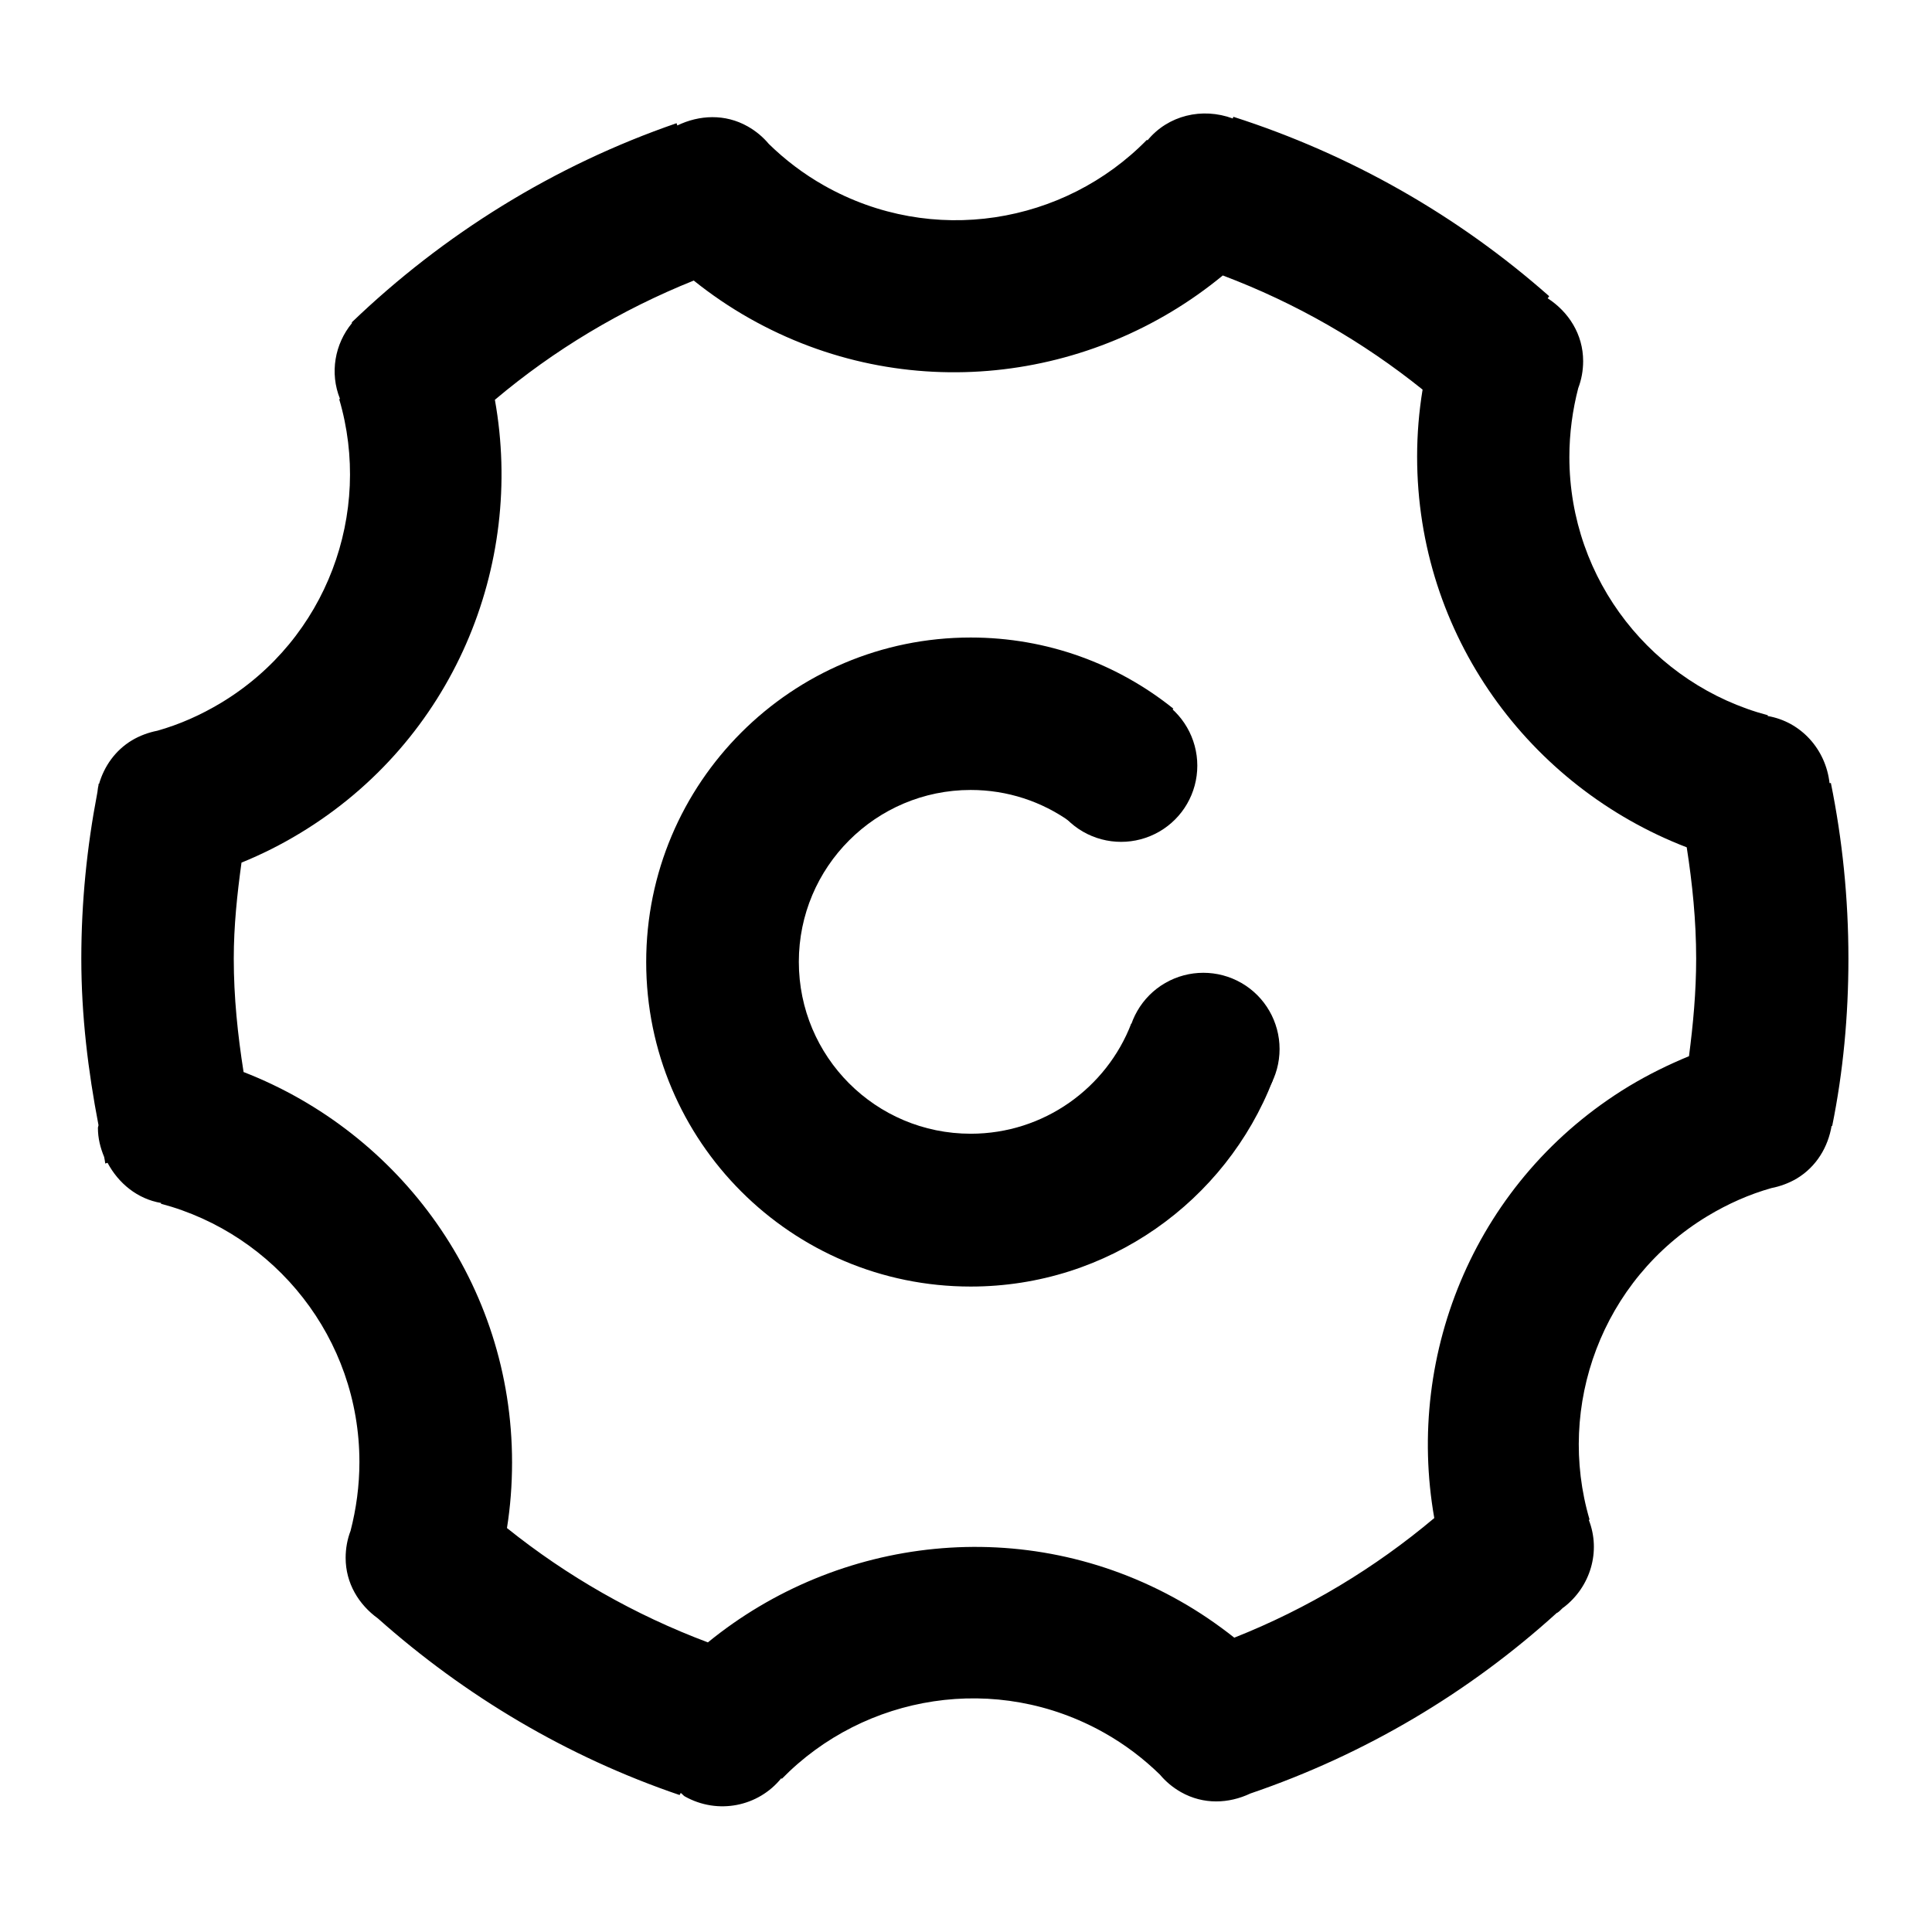 <?xml version="1.0" standalone="no"?><!DOCTYPE svg PUBLIC "-//W3C//DTD SVG 1.1//EN" "http://www.w3.org/Graphics/SVG/1.1/DTD/svg11.dtd"><svg t="1582774922808" class="icon" viewBox="0 0 1024 1024" version="1.1" xmlns="http://www.w3.org/2000/svg" p-id="2272" xmlns:xlink="http://www.w3.org/1999/xlink" width="200" height="200"><defs><style type="text/css"></style></defs><path d="M553.8 405.8c0 14.4 7.7 27.8 20.2 35 12.5 7.2 27.9 7.2 40.4 0s20.2-20.5 20.2-35c0-14.4-7.7-27.8-20.2-35-12.5-7.2-27.9-7.2-40.4 0-12.5 7.3-20.2 20.6-20.2 35z m0 0" p-id="2273"></path><path d="M597.4 556c0 14.4 7.7 27.8 20.2 35 12.5 7.2 27.9 7.2 40.4 0s20.2-20.5 20.2-35c0-14.4-7.7-27.8-20.2-35-12.5-7.2-27.9-7.2-40.4 0s-20.2 20.6-20.2 35z m0 0" p-id="2274"></path><path d="M514.5 600.9c-50.4 0-91.1-40.8-91.1-91.1s40.8-91.1 91.1-91.1c19.6 0 37.7 6.2 52.5 16.7l54.9-59.8c-29.4-23.6-66.7-37.7-107.4-37.7-95 0-172 77-172 172s77 172 172 172c72.9 0 135.2-45.3 160.1-109.3l-75-30.1c-13.1 34.1-46.3 58.4-85.1 58.4z" p-id="2275"></path><path d="M979.7 508.1c0-31.9-3.2-63.1-9.3-93.1l-0.7 0.1c-2-18-15.2-32.6-32.8-35.6l0.1-0.4c-60.6-16.1-105.2-71.3-105.2-136.9 0-12.6 1.7-24.9 4.7-36.5 1.7-4.4 2.6-9.3 2.6-14.3 0-14.2-7.7-26.1-18.8-33.3l0.8-1.1c-48.1-42.5-105-75.1-167.4-95.1l-0.3 0.9c-16.2-6-34.3-1.7-45.2 11.6l-0.3-0.3c-43.8 44.8-113.8 56.6-171 24.3-11-6.2-20.8-13.7-29.4-22.1-3.1-3.7-6.8-6.8-11.2-9.3-12-6.8-25.7-6.1-37.3-0.5l-0.4-1.2c-65 22.4-123.6 58.9-172.2 105.6l0.2 0.3c-9.2 11.1-11.9 26.5-6.4 40.2l-0.4 0.2c17.7 60.1-6.4 127-62.6 160.9-10.8 6.5-22.1 11.5-33.8 14.8-4.6 0.9-9.3 2.6-13.5 5.1-8.9 5.4-14.7 13.8-17.4 23.1l-0.2-0.1c-0.1 0.3-0.1 0.6-0.1 0.9-0.4 1.4-0.4 2.9-0.7 4.3-5.4 28.3-8.4 57.5-8.4 87.5 0 30.2 3.6 59.6 9.1 88.2 0 0.5-0.3 1-0.3 1.5 0 5.5 1.3 10.6 3.3 15.4 0.3 1.2 0.4 2.4 0.6 3.5l1.2-0.4c5.8 10.9 15.9 19.2 28.4 21.3l-0.1 0.4c60.6 16.1 105.2 71.3 105.2 136.9 0 12.6-1.7 24.9-4.7 36.5-1.7 4.4-2.6 9.3-2.6 14.3 0 13.5 7 24.8 17.1 32.1 46.1 41 100.2 73.3 159.9 93.6l0.6-1.1c0.8 0.5 1.3 1.3 2.1 1.8 17.6 9.9 39.1 5.4 51.2-9.6l0.3 0.3c43.8-44.8 113.8-56.6 171-24.3 11 6.2 20.8 13.7 29.4 22.1 3.1 3.7 6.8 6.8 11.2 9.3 11.9 6.7 25.3 6.1 36.7 0.7 60.8-20.7 115.9-53.5 162.4-95.7 0.1-0.1 0.2-0.1 0.3-0.1 1.3-0.8 2.1-1.9 3.2-2.8h0.1c14.3-10.9 19.9-29.8 13.4-46.4l0.4-0.2c-17.7-60.1 6.4-127 62.6-160.9 10.8-6.5 22.1-11.5 33.8-14.8 4.6-0.9 9.3-2.6 13.5-5.1 10.4-6.3 16.5-16.7 18.4-27.9l0.3 0.1c5.8-28.6 8.6-58.3 8.6-88.7z m-116.3 67.6c-80.8 49-118.7 141.1-103.2 228.9-31.5 26.5-67.1 48-106 63.4-9-7.1-18.6-13.7-28.9-19.5-82.2-46.5-181.1-34.3-250.1 22-38.9-14.6-74.7-35.1-106.5-60.6 1.8-11.3 2.7-22.9 2.7-34.8 0-94.5-59.2-174.6-142.3-206.9-3.1-19.7-5.2-39.6-5.2-60.1 0-17.3 1.8-34.2 4.1-50.9 10.6-4.3 21-9.5 31.2-15.7 81-49.1 118.9-141.6 103.1-229.6 31.3-26.4 66.8-47.7 105.4-63.2 9.1 7.3 18.9 14 29.5 20 82.6 46.7 181.9 34.2 250.9-22.7 38.7 14.6 74.3 35.1 105.9 60.5-1.9 11.6-2.9 23.4-2.9 35.5 0 94.7 59.5 175 142.9 207.1 3 19.3 5 38.9 5 59 0 17.6-1.6 34.8-3.8 51.7-10.9 4.5-21.5 9.7-31.8 15.9z" p-id="2276"></path></svg>